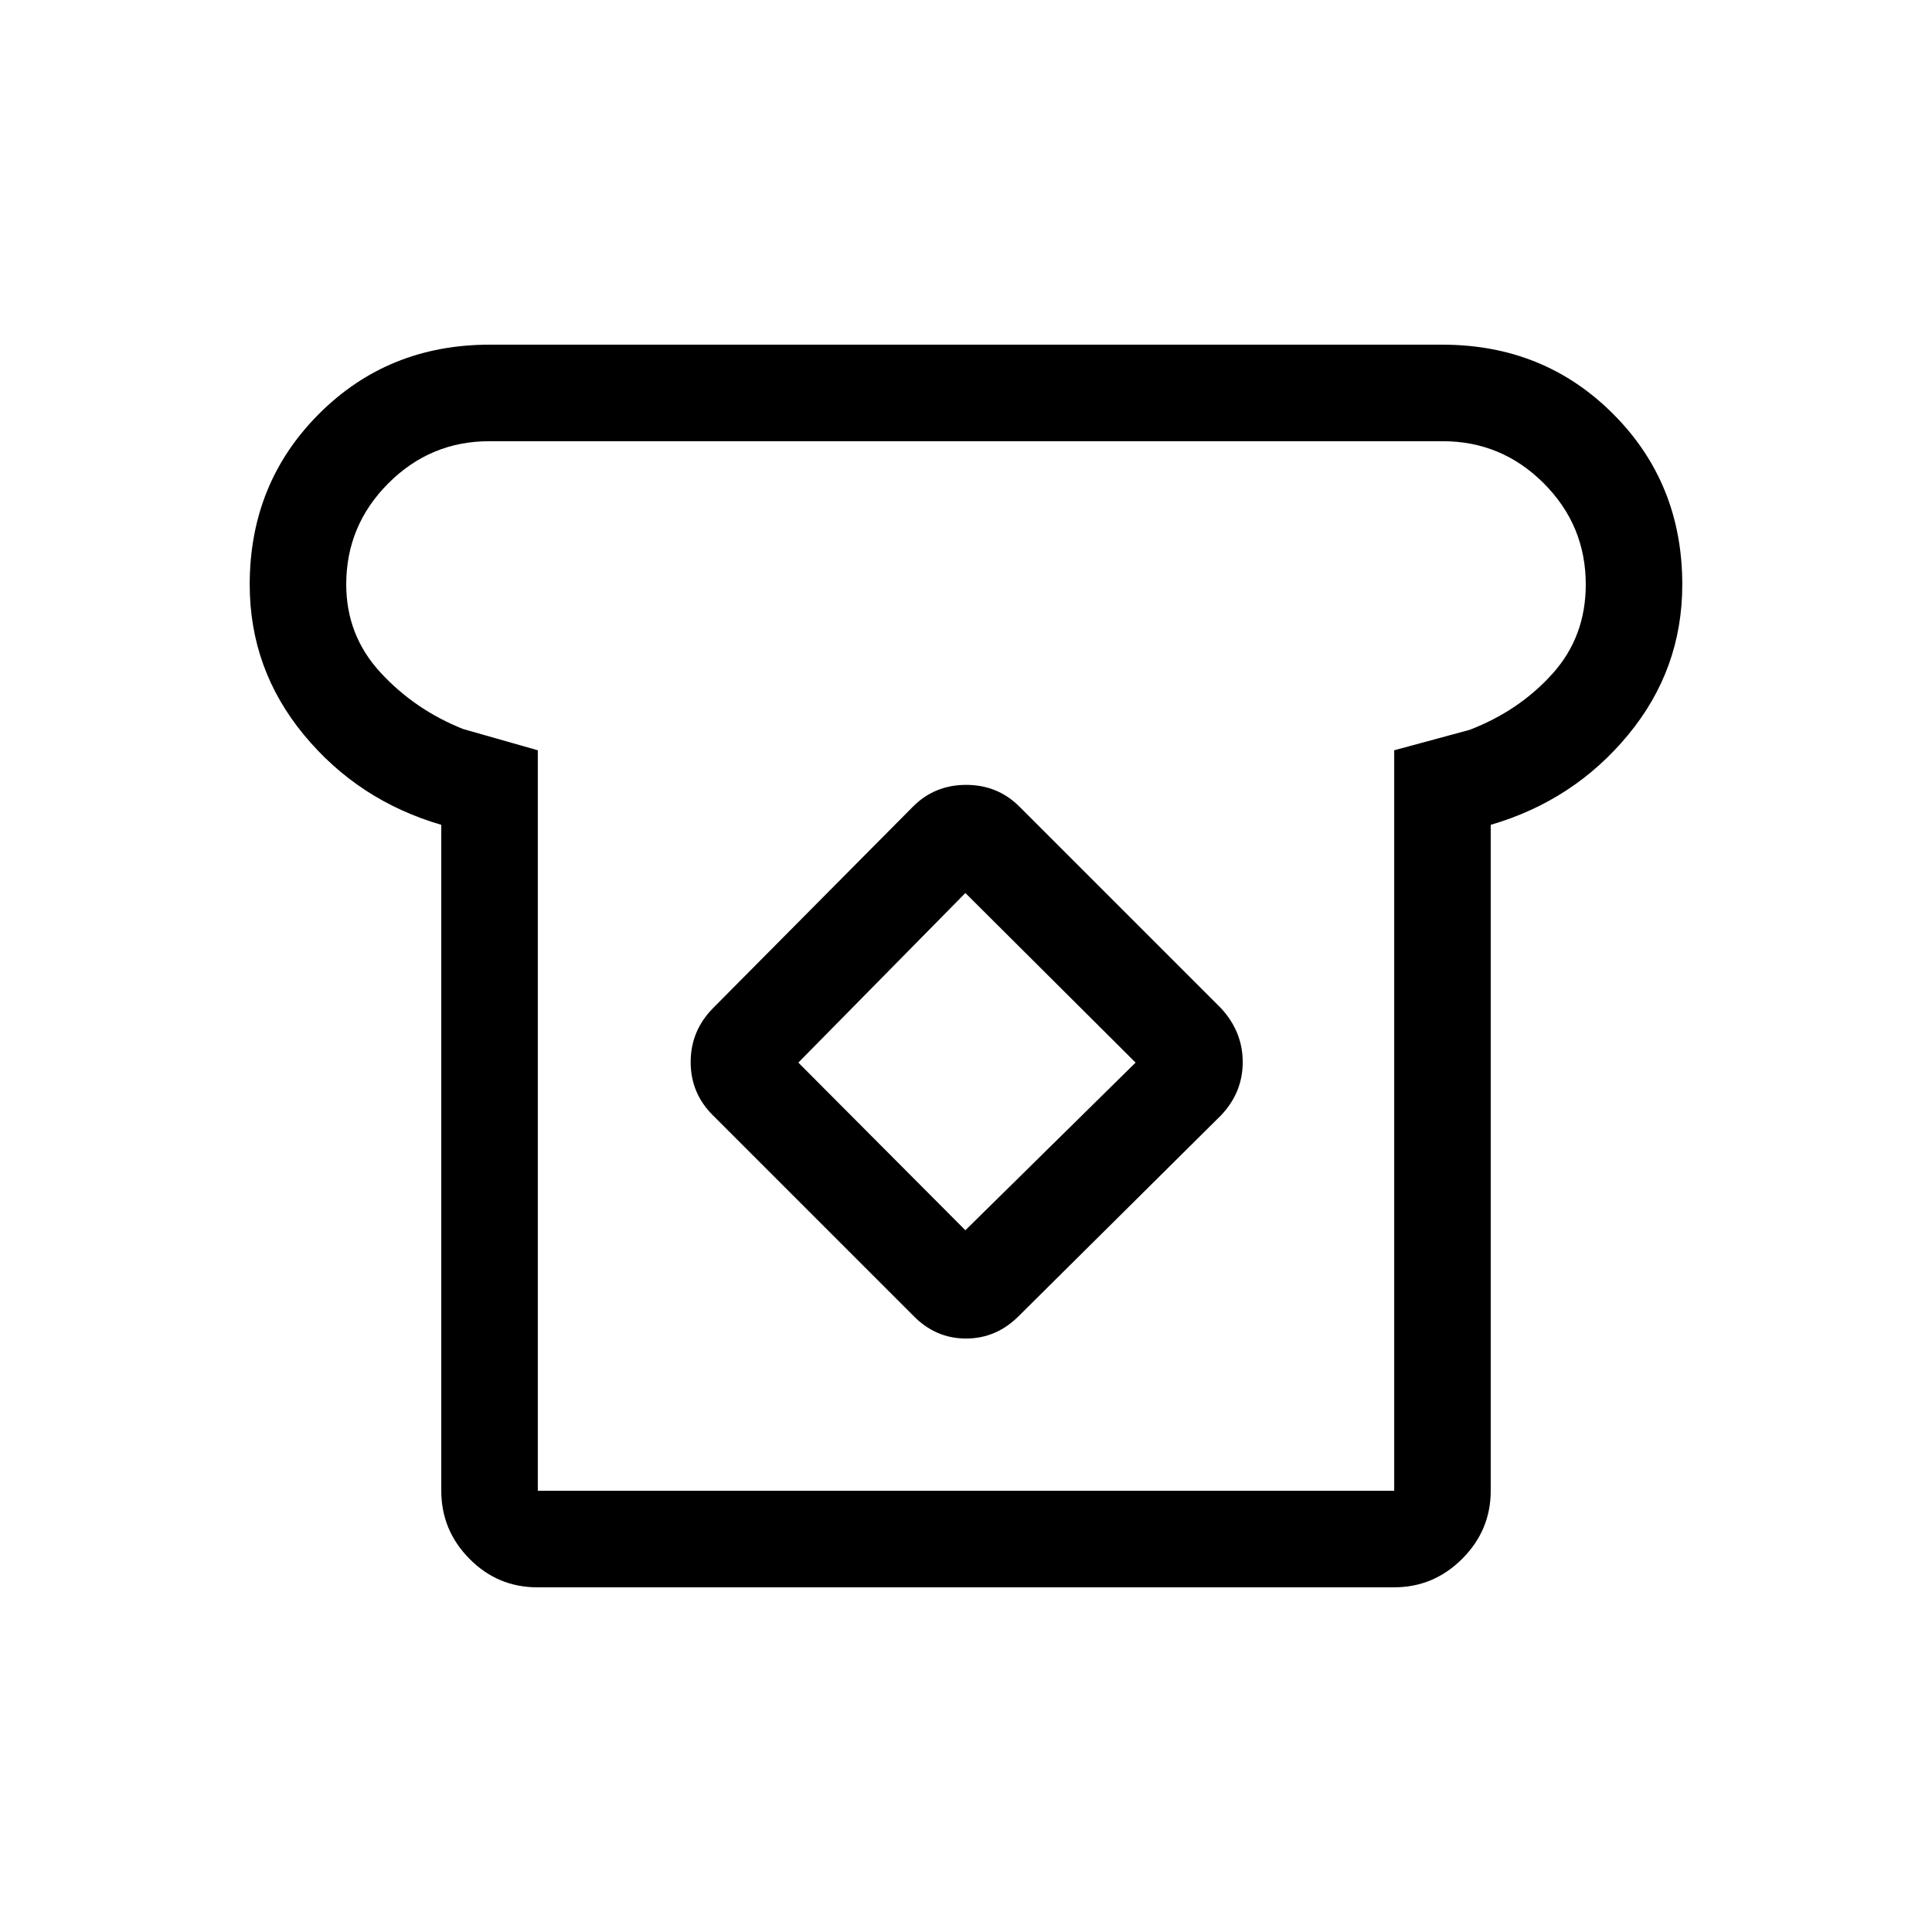 <svg xmlns="http://www.w3.org/2000/svg" height="20" viewBox="0 -960 960 960" width="20"><path d="M266.95-171.27q-19.65 0-33.67-14.16-14.01-14.17-14.01-33.8v-330.92q-41.27-12.04-68.23-44.68-26.96-32.63-26.96-74.71 0-50.34 34.38-84.77 34.37-34.42 84.77-34.42h473.54q50.4 0 84.77 34.39 34.38 34.4 34.38 84.82 0 42.14-26.96 74.73-26.96 32.6-68.23 44.64v330.92q0 19.63-14.18 33.8-14.17 14.16-33.82 14.16H266.95Zm.28-47.96h425.54v-367.96l37.43-10.14q24.53-9.4 41.15-27.82 16.61-18.43 16.61-44.43 0-29.39-20.9-50.29t-50.21-20.9h-473.7q-29.31 0-50.21 20.95-20.9 20.94-20.9 50.2 0 25.35 17.06 43.83 17.05 18.48 40.98 28.02l37.15 10.58v367.96Zm186.28-87.3q11.16 11.64 26.52 11.64t26.7-11.69l99.96-99.19q10.81-11.36 10.81-26.47t-10.76-26.75L506.73-559q-10.84-11-26.65-11-15.81 0-26.62 11l-99.19 99.96q-11.08 11.29-11.08 26.78 0 15.49 11.08 26.49l99.24 99.24Zm26.18-42.16-83-83.31 83-84.27L564.27-432l-84.58 83.31ZM480-494Z"/></svg>